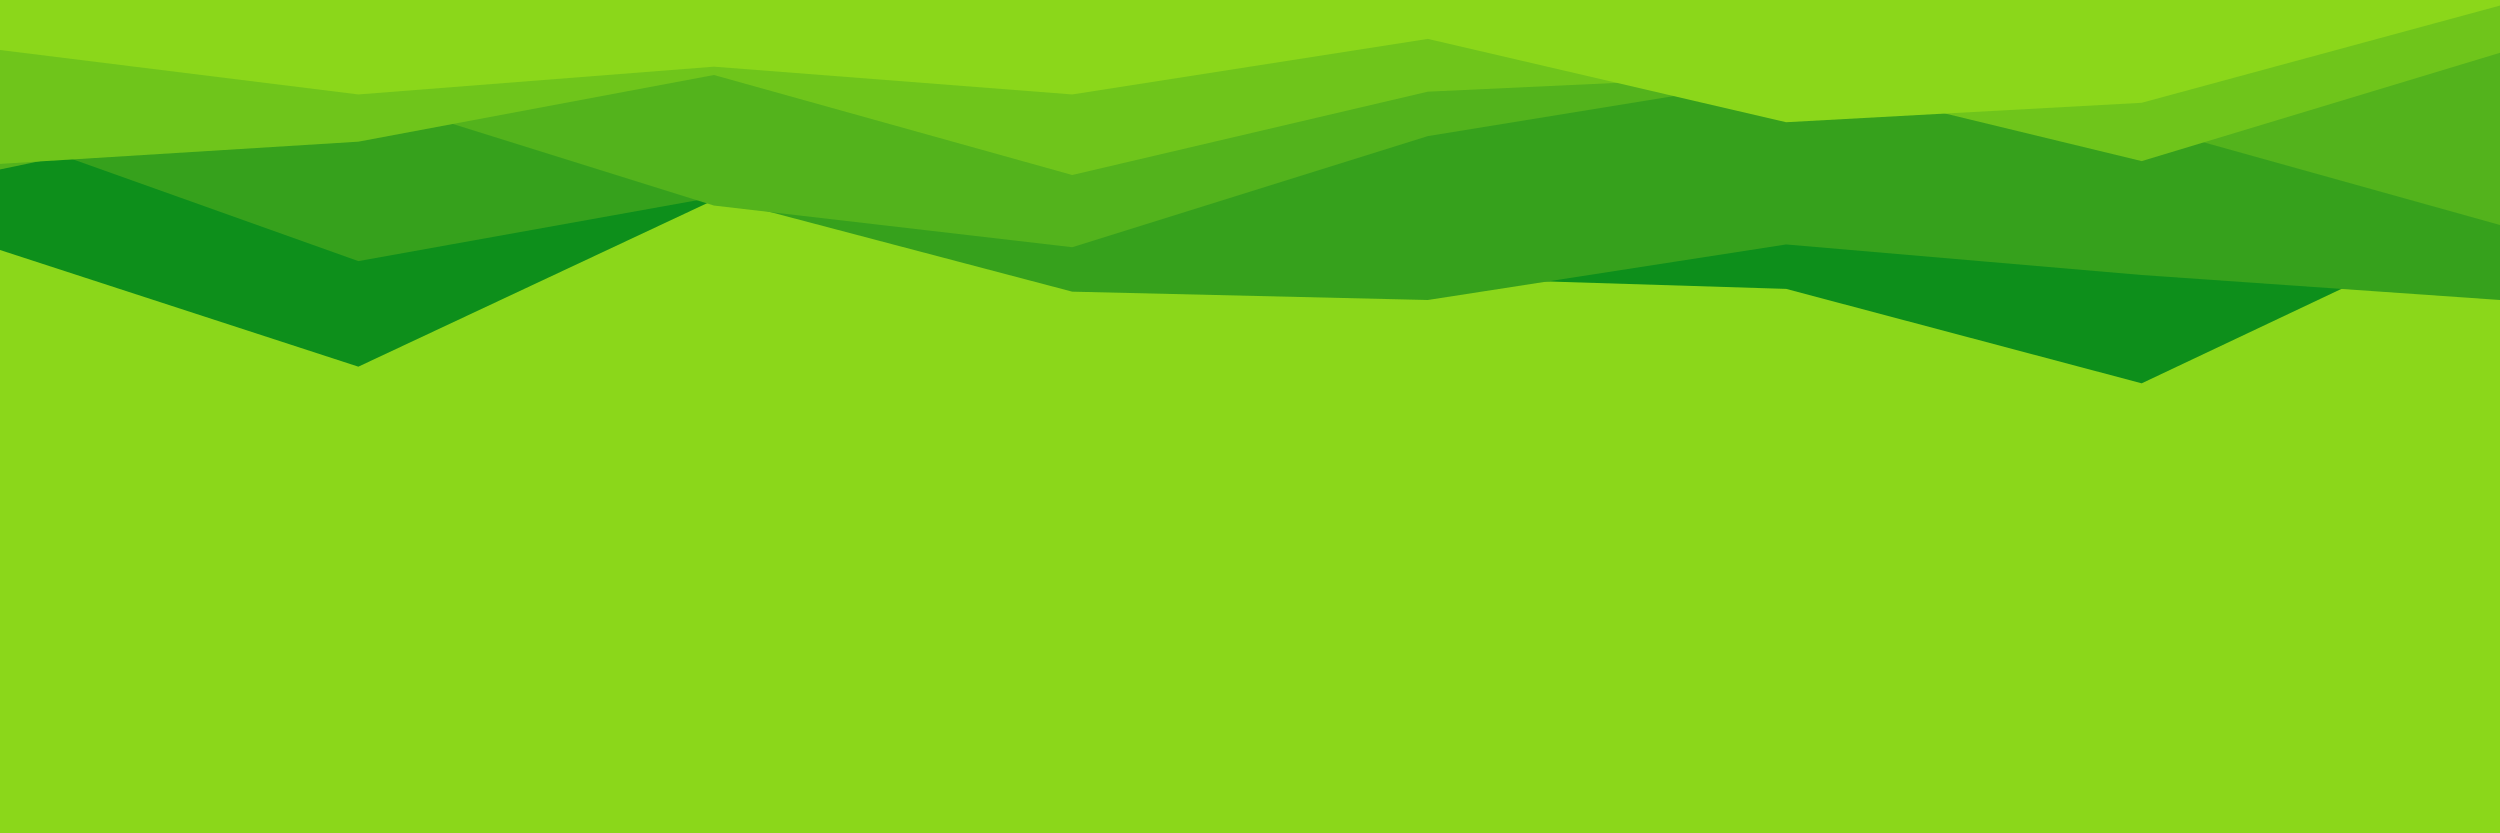 <svg id="visual" viewBox="0 0 900 300" width="900" height="300" xmlns="http://www.w3.org/2000/svg" xmlns:xlink="http://www.w3.org/1999/xlink" version="1.1"><rect x="0" y="0" width="900" height="300" fill="#8BD71A"></rect><path d="M0 90L129 132L257 72L386 68L514 100L643 104L771 138L900 77L900 0L771 0L643 0L514 0L386 0L257 0L129 0L0 0Z" fill="#0d8f1b"></path><path d="M0 48L129 94L257 71L386 105L514 108L643 88L771 99L900 108L900 0L771 0L643 0L514 0L386 0L257 0L129 0L0 0Z" fill="#36a11c"></path><path d="M0 61L129 34L257 74L386 89L514 49L643 28L771 45L900 81L900 0L771 0L643 0L514 0L386 0L257 0L129 0L0 0Z" fill="#53b31c"></path><path d="M0 59L129 51L257 27L386 63L514 33L643 27L771 58L900 19L900 0L771 0L643 0L514 0L386 0L257 0L129 0L0 0Z" fill="#6fc51b"></path><path d="M0 18L129 34L257 24L386 34L514 14L643 44L771 37L900 2L900 0L771 0L643 0L514 0L386 0L257 0L129 0L0 0Z" fill="#8bd71a"></path></svg>
